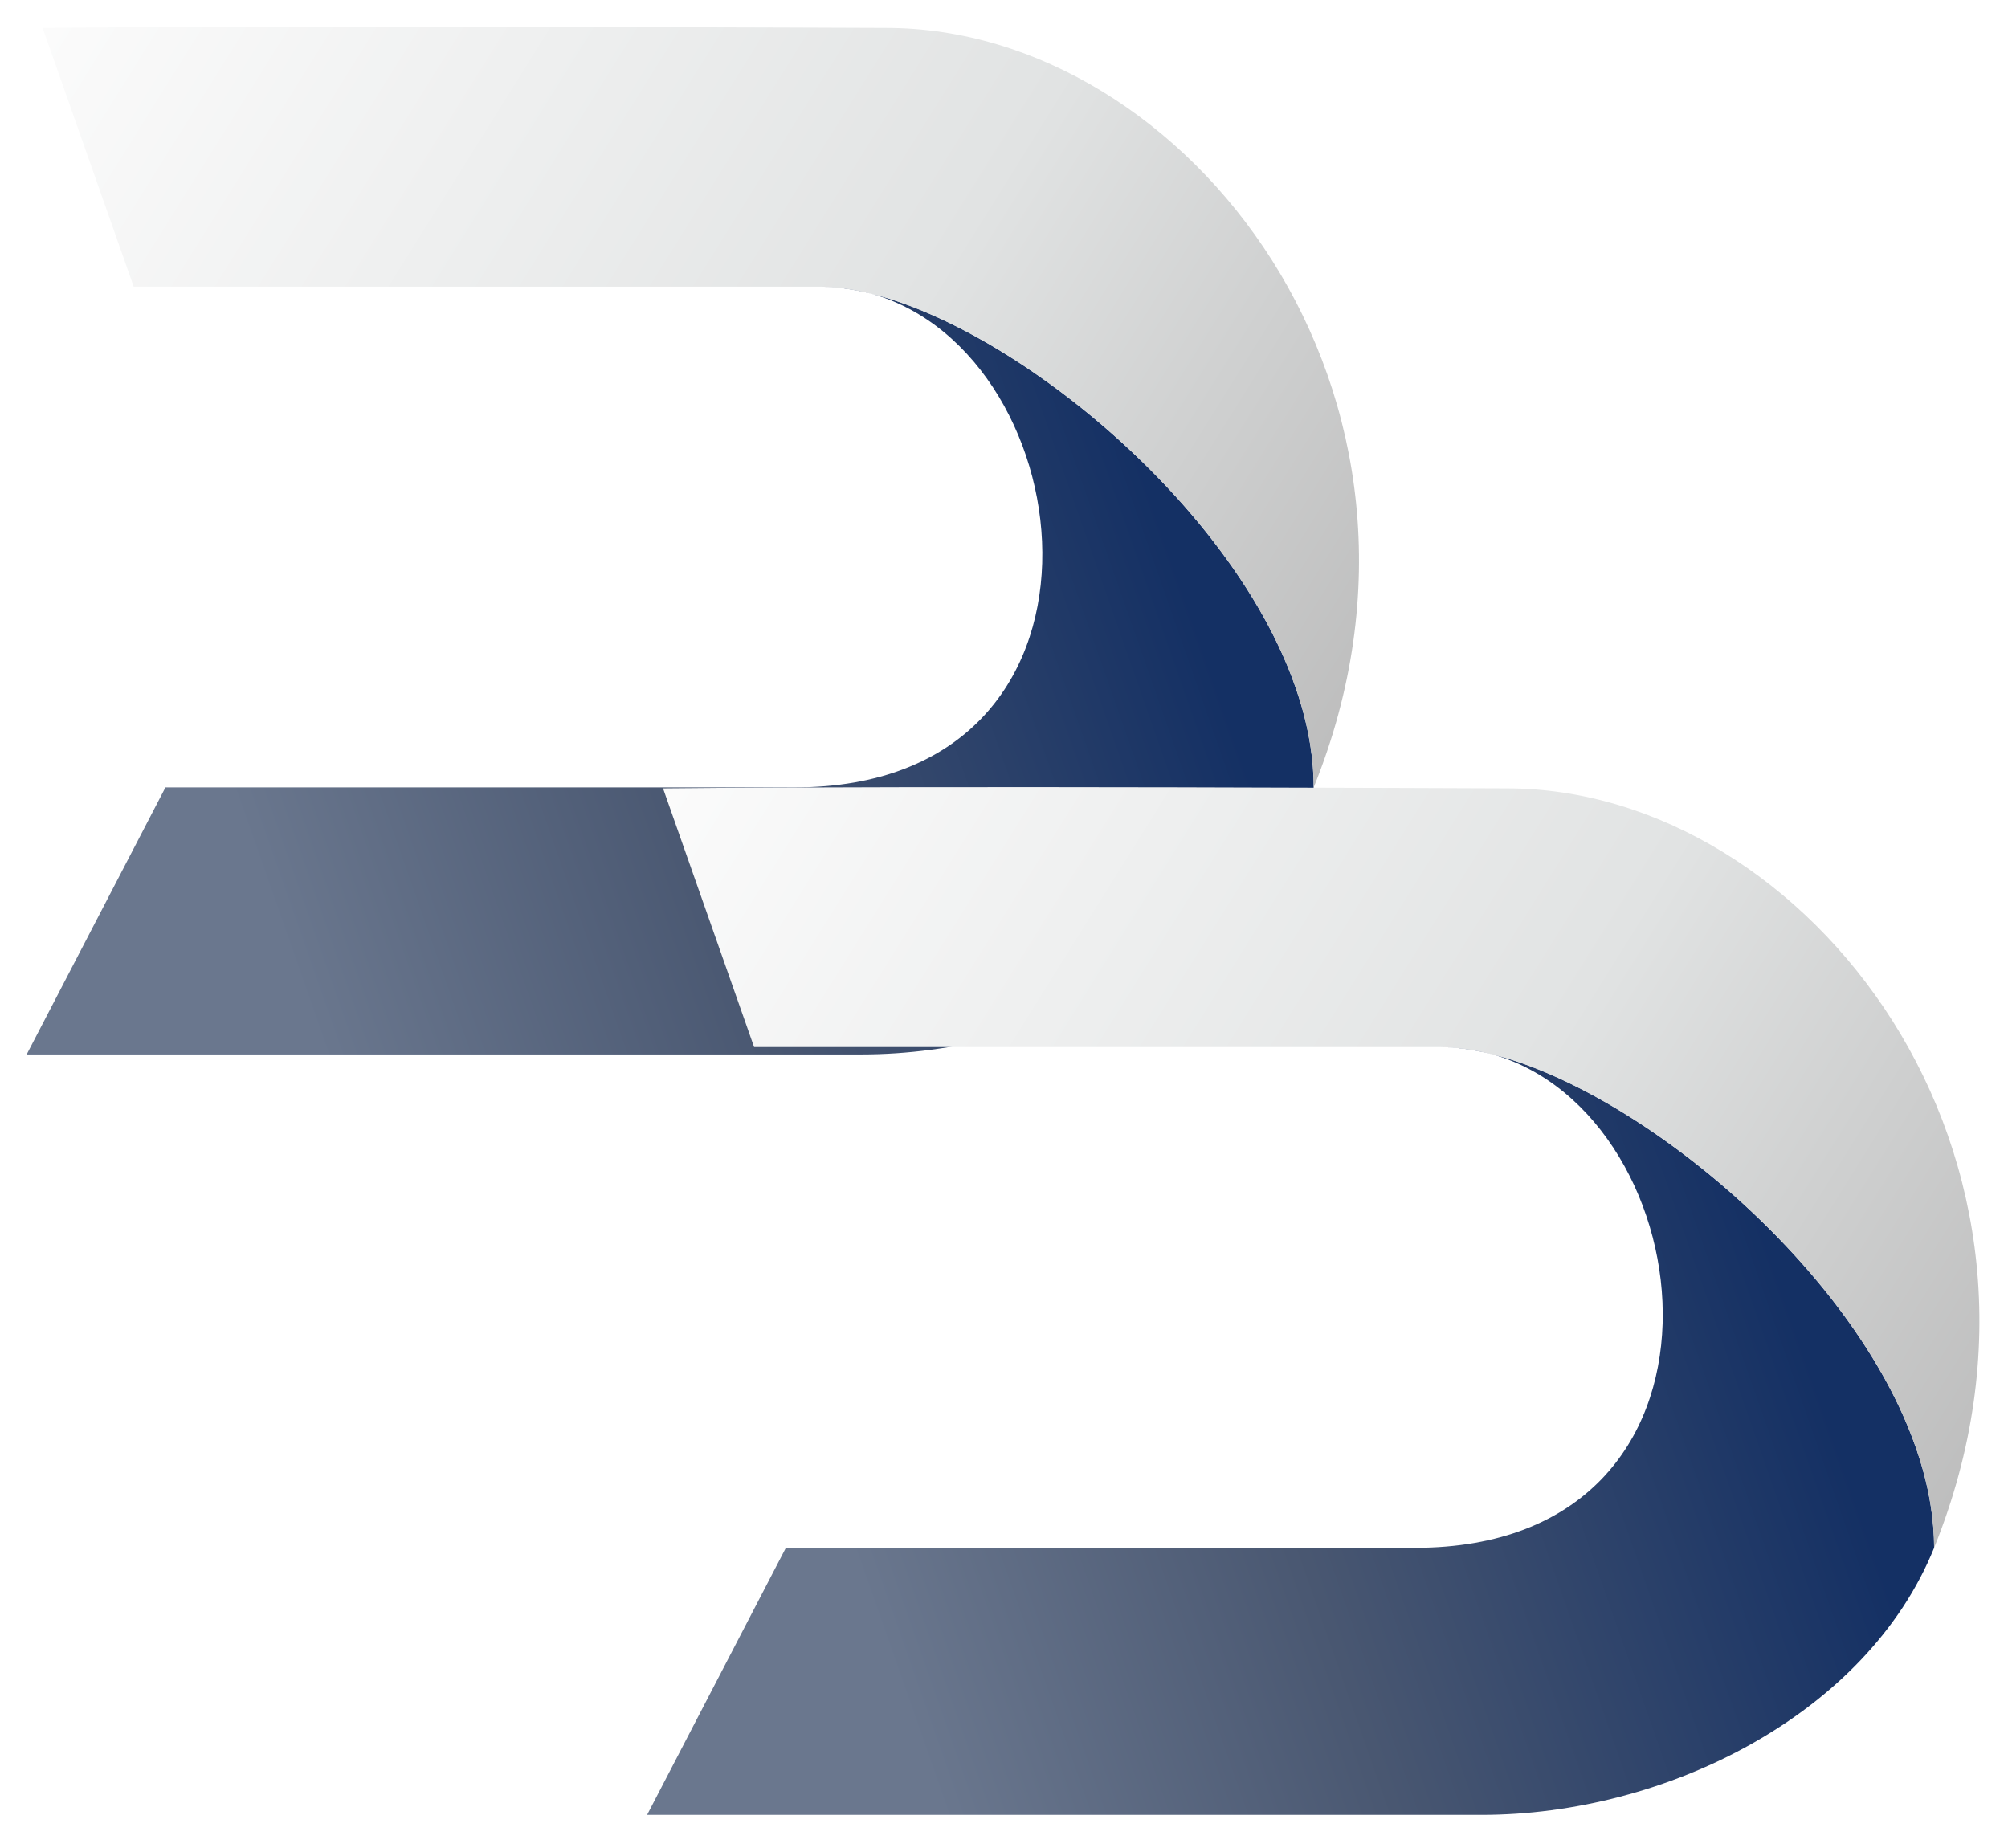 <svg width="301" height="277" viewBox="0 0 301 277" fill="none" xmlns="http://www.w3.org/2000/svg">
<g filter="url(#filter0_d_1317_14)">
<path d="M196.924 114.039C196.924 82.342 156.772 46.548 130.593 40.02C128.152 39.338 125.568 38.971 122.857 38.971C125.239 38.971 127.838 39.334 130.593 40.02C163.062 49.101 170.306 114.039 119.105 114.039H24.803L4 154.075H129.114C156.639 154.075 186.809 139.061 196.924 114.039Z" fill="url(#paint0_linear_1317_14)"/>
<path d="M122.857 38.971C147.879 38.971 196.924 79.007 196.924 114.038C220.694 55.235 177.908 0.185 132.866 0.185C128.863 0.185 47.676 -0.232 6.389 0.185L20.041 38.971H122.857Z" fill="url(#paint1_linear_1317_14)"/>
<path d="M289.924 228.039C289.924 196.342 249.772 160.548 223.593 154.02C221.152 153.338 218.568 152.971 215.857 152.971C218.239 152.971 220.838 153.333 223.593 154.02C256.062 163.101 263.306 228.039 212.105 228.039H117.803L97.001 268.075H222.114C249.639 268.075 279.809 253.061 289.924 228.039Z" fill="url(#paint2_linear_1317_14)"/>
<path d="M215.857 152.97C240.879 152.97 289.924 193.007 289.924 228.038C313.694 169.235 270.908 114.185 225.866 114.185C221.863 114.185 140.676 113.768 99.389 114.185L113.04 152.97H215.857Z" fill="url(#paint3_linear_1317_14)"/>
</g>
<defs>
<filter id="filter0_d_1317_14" x="0" y="0" width="300.715" height="276.075" filterUnits="userSpaceOnUse" color-interpolation-filters="sRGB">
<feFlood flood-opacity="0" result="BackgroundImageFix"/>
<feColorMatrix in="SourceAlpha" type="matrix" values="0 0 0 0 0 0 0 0 0 0 0 0 0 0 0 0 0 0 127 0" result="hardAlpha"/>
<feOffset dy="4"/>
<feGaussianBlur stdDeviation="2"/>
<feComposite in2="hardAlpha" operator="out"/>
<feColorMatrix type="matrix" values="0 0 0 0 0 0 0 0 0 0 0 0 0 0 0 0 0 0 0.25 0"/>
<feBlend mode="normal" in2="BackgroundImageFix" result="effect1_dropShadow_1317_14"/>
<feBlend mode="normal" in="SourceGraphic" in2="effect1_dropShadow_1317_14" result="shape"/>
</filter>
<linearGradient id="paint0_linear_1317_14" x1="46.715" y1="149.5" x2="183.715" y2="101.5" gradientUnits="userSpaceOnUse">
<stop stop-color="#6A778E"/>
<stop offset="0.443" stop-color="#495771"/>
<stop offset="1" stop-color="#143064"/>
</linearGradient>
<linearGradient id="paint1_linear_1317_14" x1="6.715" y1="-9" x2="203.715" y2="114" gradientUnits="userSpaceOnUse">
<stop stop-color="#FCFCFC"/>
<stop offset="0.595" stop-color="#E1E3E3"/>
<stop offset="1" stop-color="#BBBBBB"/>
</linearGradient>
<linearGradient id="paint2_linear_1317_14" x1="139.715" y1="263.5" x2="276.715" y2="215.5" gradientUnits="userSpaceOnUse">
<stop stop-color="#6A778E"/>
<stop offset="0.443" stop-color="#495771"/>
<stop offset="1" stop-color="#143064"/>
</linearGradient>
<linearGradient id="paint3_linear_1317_14" x1="99.715" y1="105" x2="296.715" y2="228" gradientUnits="userSpaceOnUse">
<stop stop-color="#FCFCFC"/>
<stop offset="0.595" stop-color="#E1E3E3"/>
<stop offset="1" stop-color="#BBBBBB"/>
</linearGradient>
</defs>
</svg>
